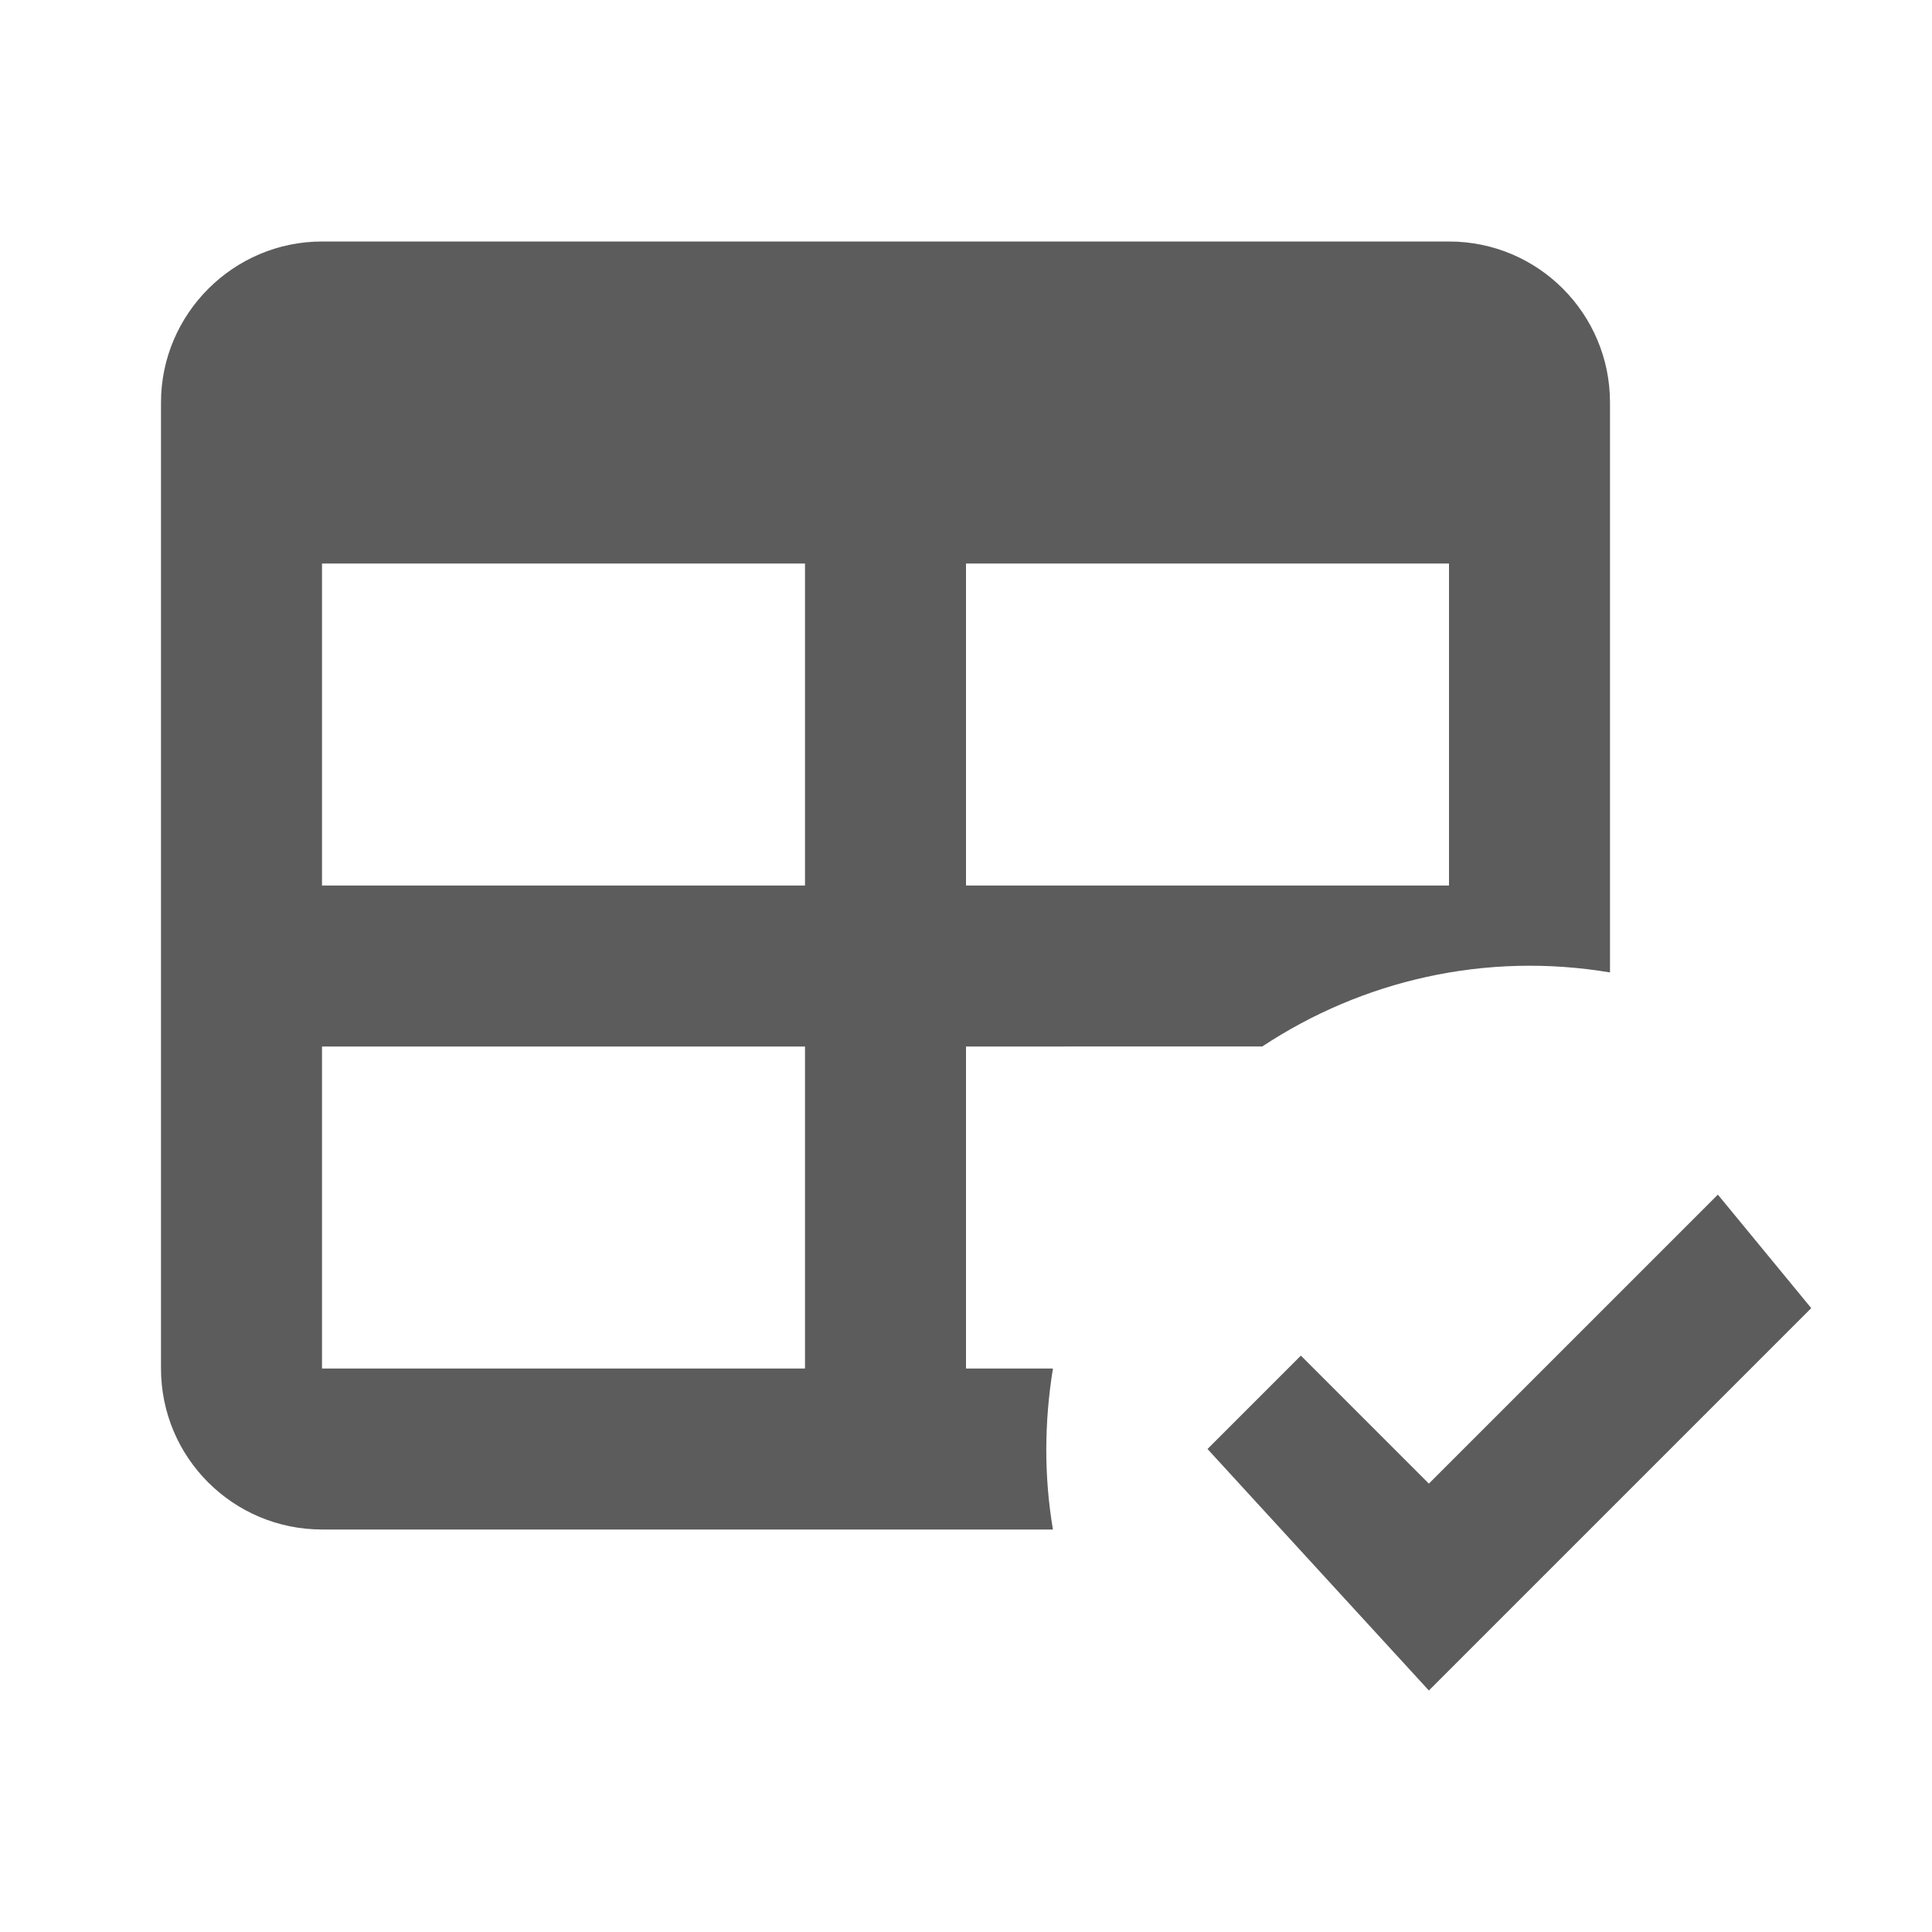 <svg xmlns="http://www.w3.org/2000/svg" width="24" height="24" viewBox="0 0 24 24">
    <g fill="none" fill-rule="evenodd">
        <g>
            <g>
                <g>
                    <g>
                        <path d="M0 0H24V24H0z" transform="translate(-877 -348) translate(861 205) translate(0 135) translate(16 8)"/>
                        <g fill="#5C5C5C" fill-rule="nonzero">
                            <path d="M2 0h14c1.11 0 2 .9 2 2v7.08c-1.55-.26-3.08.1-4.32.92H10v4h1.08c-.11.68-.11 1.35 0 2H2c-1.1 0-2-.89-2-2V2C0 .9.9 0 2 0m0 4v4h6V4H2m8 0v4h6V4h-6m-8 6v4h6v-4H2m13.75 8L13 15l1.16-1.16 1.59 1.59 3.59-3.59 1.16 1.41L15.75 18" transform="translate(-877 -348) translate(861 205) translate(0 135) translate(16 8) translate(2 3)"/>
                        </g>
                    </g>
                </g>
            </g>
        </g>
    </g>
</svg>
